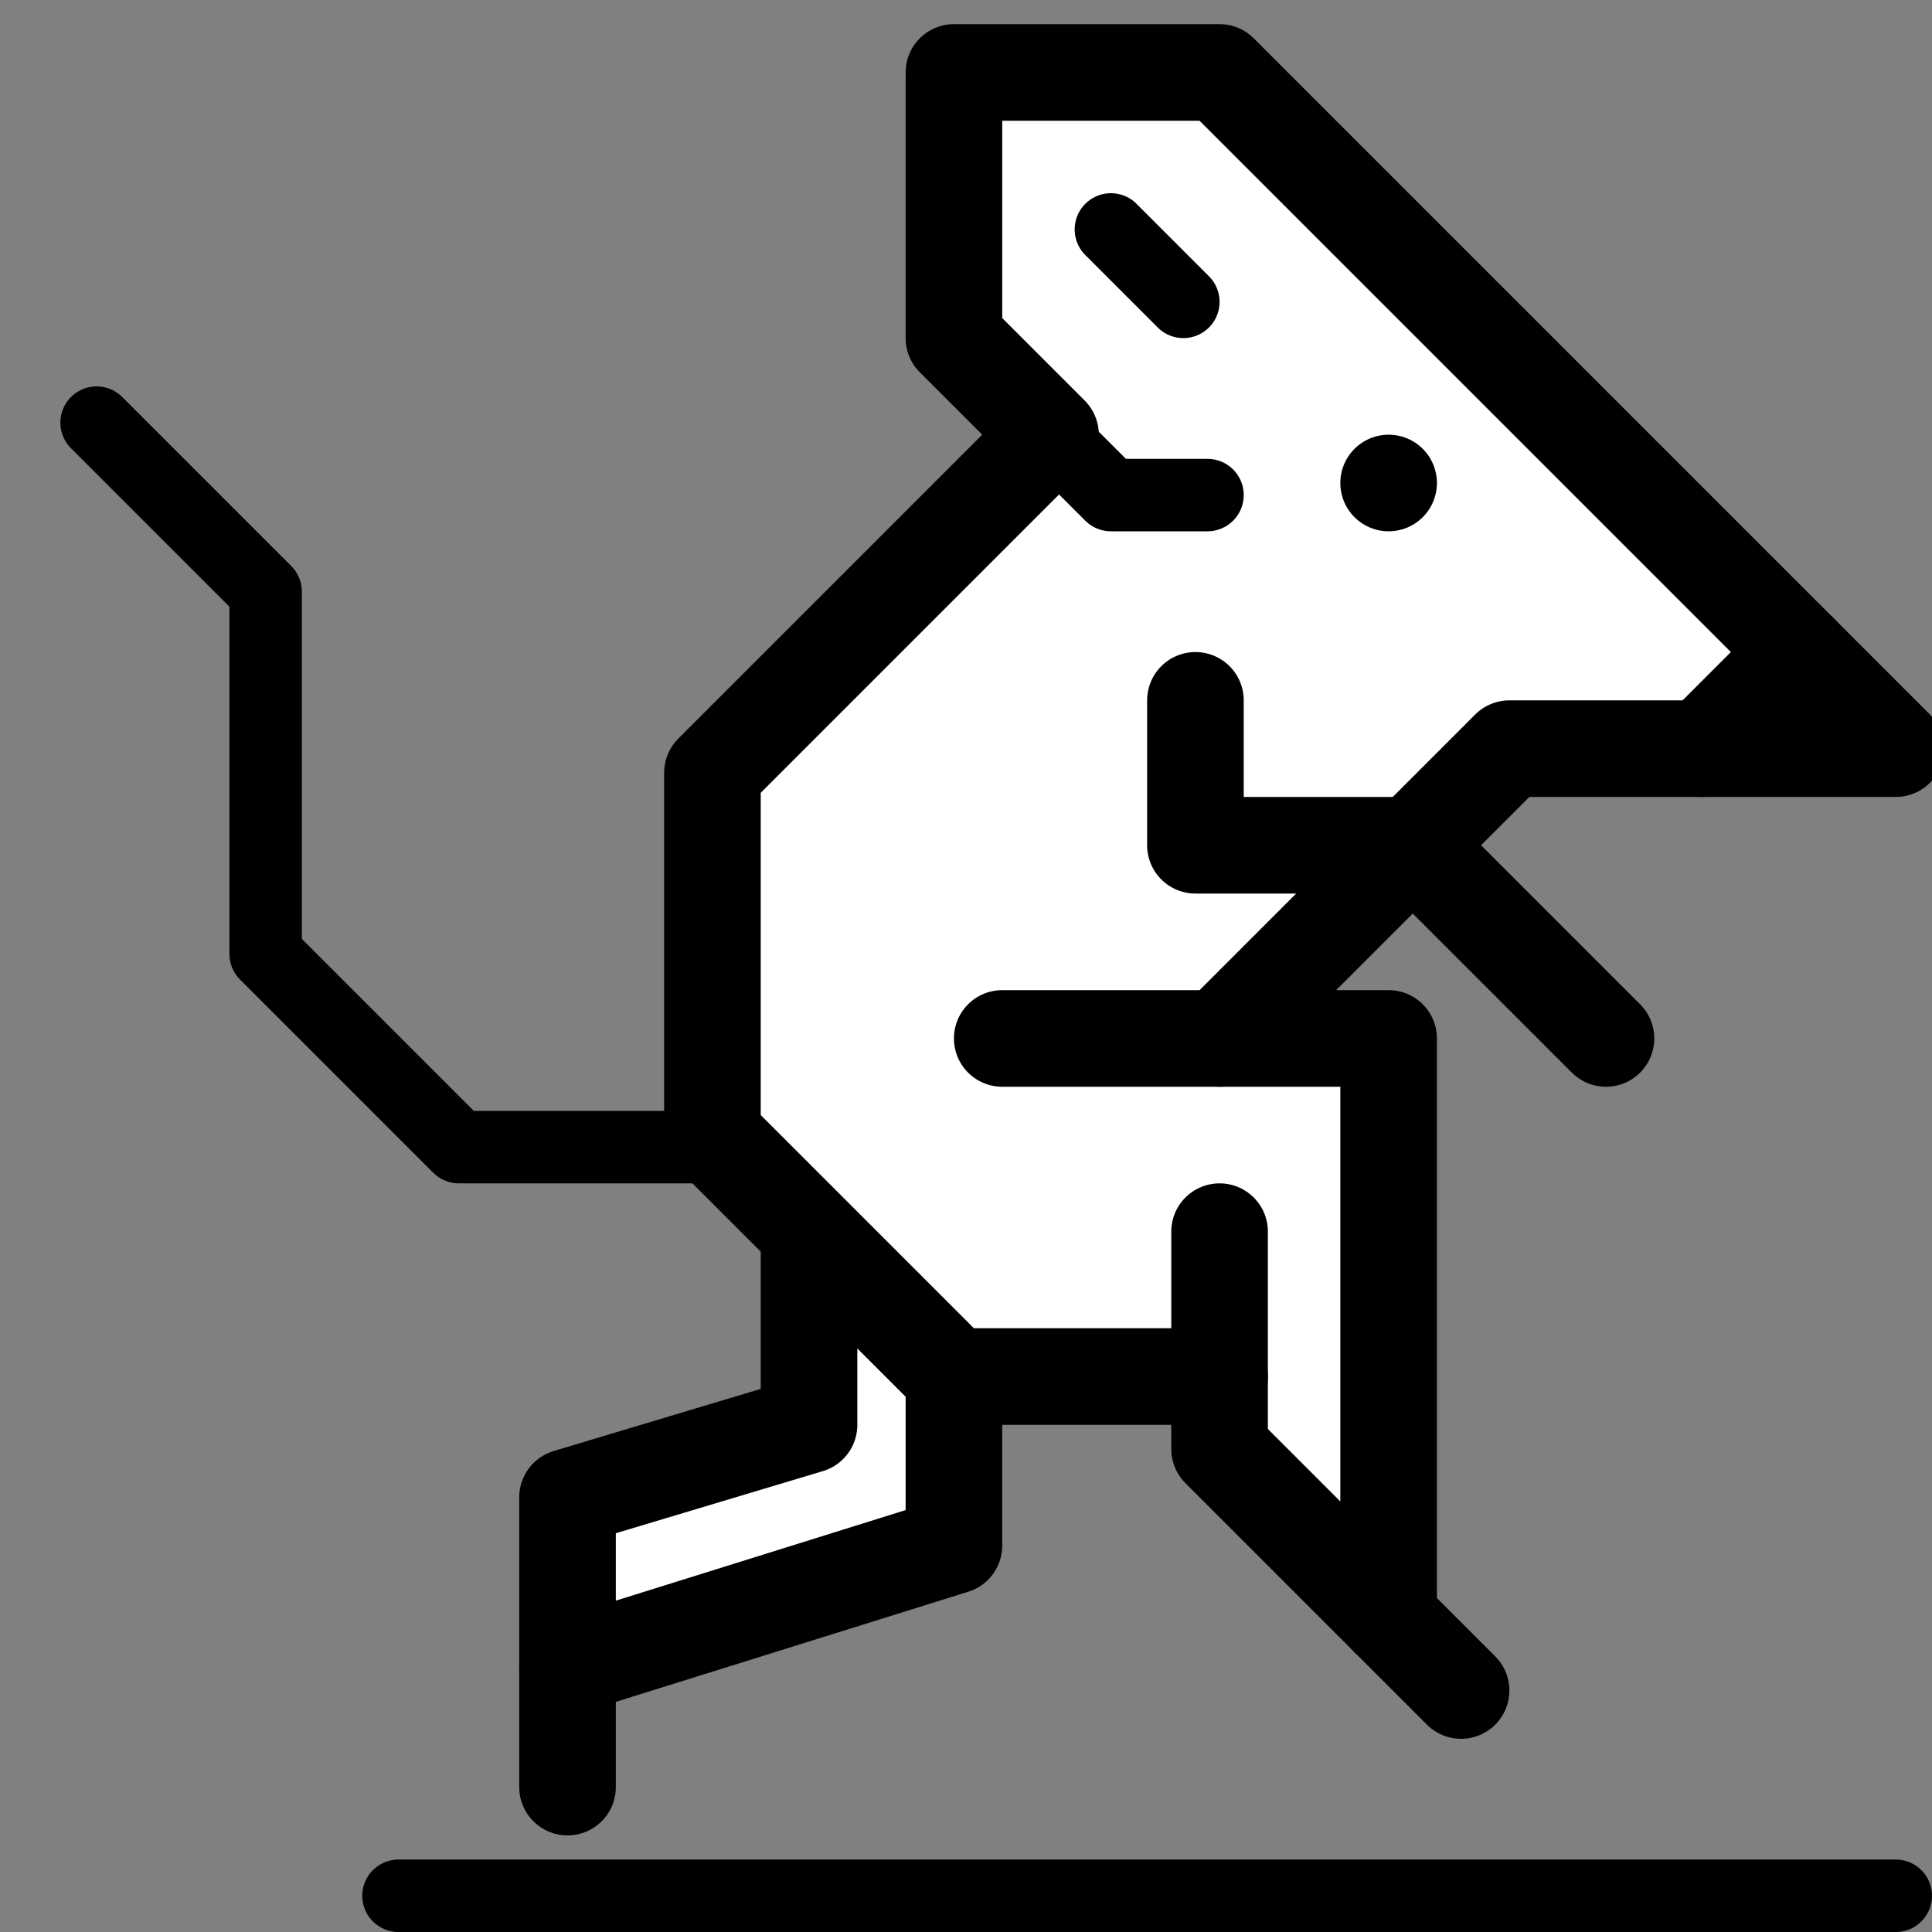 <?xml version="1.0" encoding="utf-8"?>
<!-- Generator: Adobe Illustrator 19.1.0, SVG Export Plug-In . SVG Version: 6.00 Build 0)  -->
<!DOCTYPE svg PUBLIC "-//W3C//DTD SVG 1.1//EN" "http://www.w3.org/Graphics/SVG/1.1/DTD/svg11.dtd">
<svg version="1.1" id="Comments" xmlns="http://www.w3.org/2000/svg" xmlns:xlink="http://www.w3.org/1999/xlink" x="0px" y="0px"
	 viewBox="0 0 80 80" enable-background="new 0 0 80 80" xml:space="preserve">
<rect x="0" y="0" width="80" height="80" fill="#808080" stroke="none"/>
<g>
	
		<polygon fill="#FFFFFF" stroke="#000000" stroke-width="4" stroke-linecap="round" stroke-linejoin="round" stroke-miterlimit="10" points="
		39.5,57 39.5,64 23.5,69 23.5,62 33.5,59 33.5,51 	"/>
	
		<polygon fill="#FFFFFF" stroke="#000000" stroke-width="4" stroke-linecap="round" stroke-linejoin="round" stroke-miterlimit="10" points="
		50.5,57 39.5,57 29.5,47 29.5,32 43.5,18 39.5,14 39.5,3 50.5,3 78.5,31 62.5,31 50.5,43 57.5,43 57.5,67 50.5,60 	"/>
	
		<line fill="none" stroke="#000000" stroke-width="4" stroke-linecap="round" stroke-linejoin="round" stroke-miterlimit="10" x1="57.5" y1="20" x2="57.5" y2="20"/>
	
		<polyline fill="none" stroke="#000000" stroke-width="3" stroke-linecap="round" stroke-linejoin="round" stroke-miterlimit="10" points="
		29,47.5 19,47.5 11,39.5 11,24.5 4,17.5 	"/>
	
		<polyline fill="none" stroke="#000000" stroke-width="3" stroke-linecap="round" stroke-linejoin="round" stroke-miterlimit="10" points="
		44,18.5 46,20.5 50,20.5 	"/>
	
		<line fill="none" stroke="#000000" stroke-width="4" stroke-linecap="round" stroke-linejoin="round" stroke-miterlimit="10" x1="50.5" y1="57" x2="50.5" y2="51"/>
	
		<line fill="none" stroke="#000000" stroke-width="4" stroke-linecap="round" stroke-linejoin="round" stroke-miterlimit="10" x1="50.5" y1="43" x2="41.5" y2="43"/>
	
		<line fill="none" stroke="#000000" stroke-width="4" stroke-linecap="round" stroke-linejoin="round" stroke-miterlimit="10" x1="57.5" y1="67" x2="60.5" y2="70"/>
	
		<polyline fill="#FFFFFF" stroke="#000000" stroke-width="4" stroke-linecap="round" stroke-linejoin="round" stroke-miterlimit="10" points="
		66.5,43 58.5,35 49.5,35 49.5,29 	"/>
	
		<line fill="none" stroke="#000000" stroke-width="4" stroke-linecap="round" stroke-linejoin="round" stroke-miterlimit="10" x1="23.5" y1="69" x2="23.5" y2="74"/>
	
		<line fill="none" stroke="#000000" stroke-width="3" stroke-linecap="round" stroke-linejoin="round" stroke-miterlimit="10" x1="46" y1="9.5" x2="49" y2="12.5"/>
	
		<line fill="none" stroke="#000000" stroke-width="4" stroke-linecap="round" stroke-linejoin="round" stroke-miterlimit="10" x1="74.5" y1="27" x2="70.5" y2="31"/>
</g>
<line fill="none" stroke="#000000" stroke-width="3" stroke-linecap="round" stroke-linejoin="round" stroke-miterlimit="10" x1="16.5" y1="78.5" x2="78.5" y2="78.5"/>
</svg>
